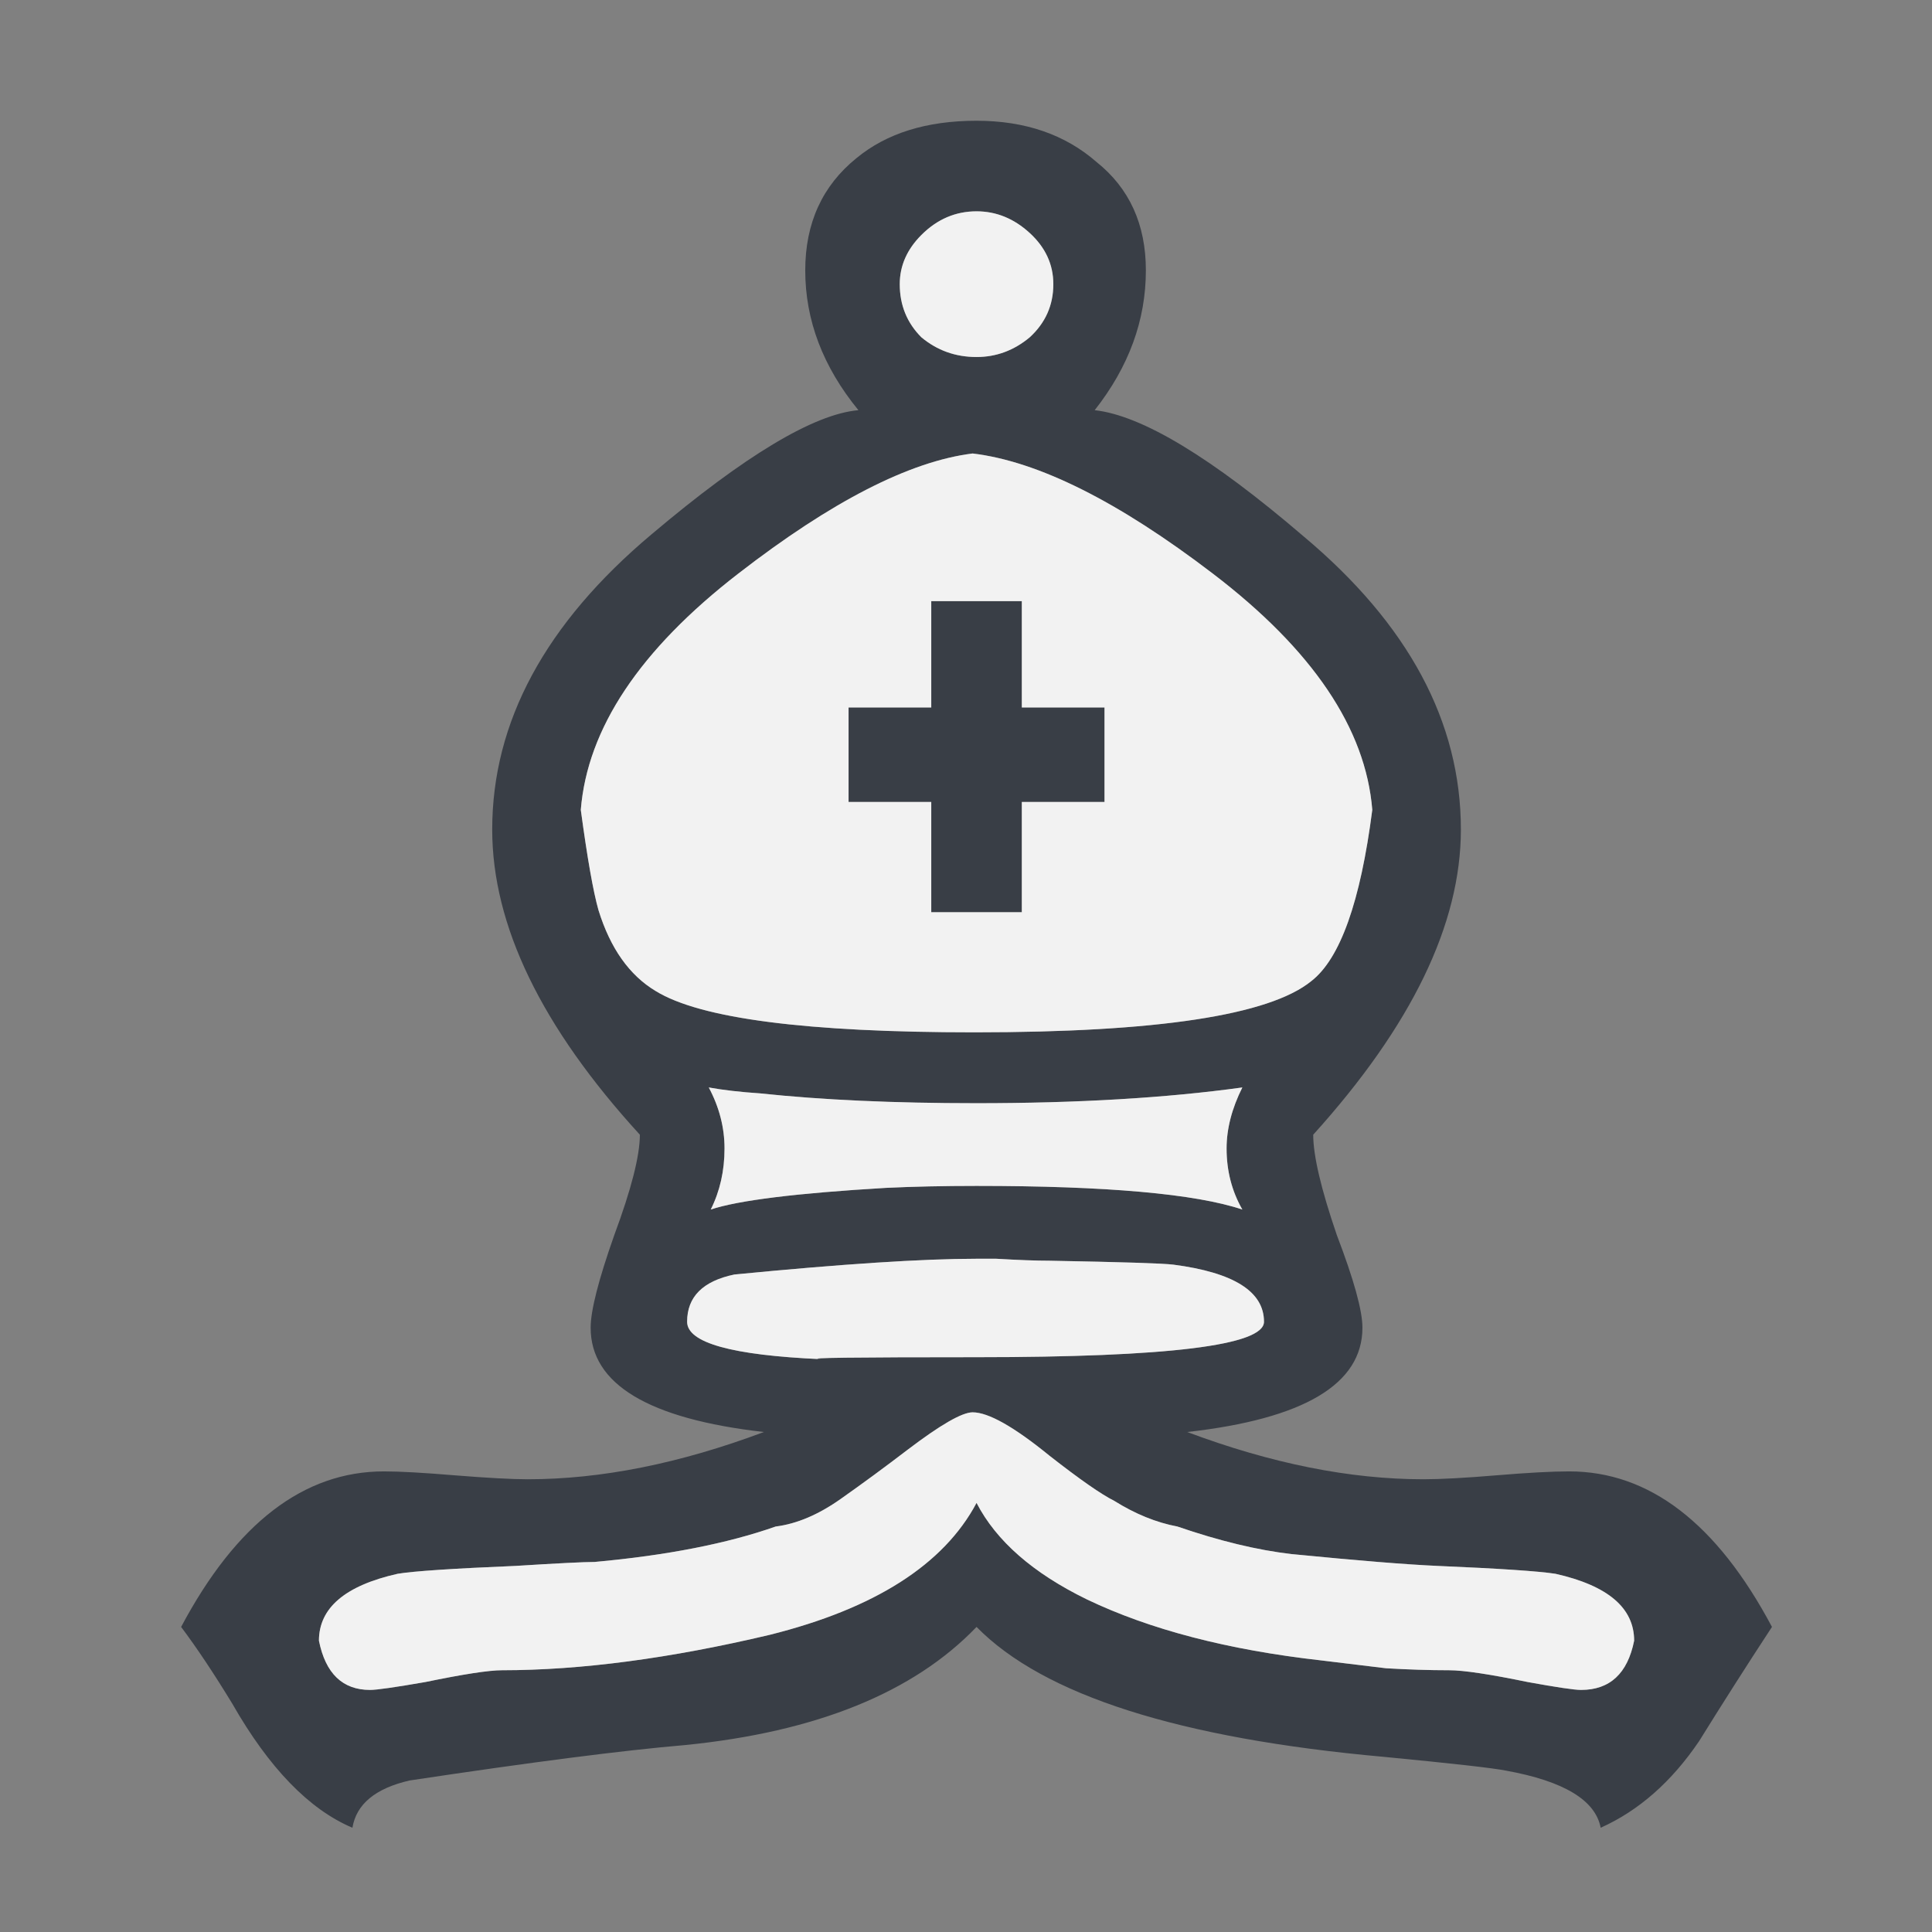 <svg width="180" height="180" viewBox="0 0 180 180" fill="none" xmlns="http://www.w3.org/2000/svg">
<rect x="0" y="0" width="180" height="180" fill="#808080" stroke="none"/>
<path d="M90.983 102.784C83.278 102.784 76.552 102.478 70.805 101.867C68.97 101.744 67.381 101.561 66.035 101.316C67.013 103.151 67.503 105.046 67.503 107.003C67.503 109.082 67.075 110.977 66.219 112.689C68.787 111.833 74.229 111.161 82.545 110.671C85.112 110.549 87.925 110.488 90.983 110.488C103.089 110.488 111.344 111.221 115.746 112.689C114.768 110.977 114.279 109.082 114.279 107.003C114.279 105.168 114.768 103.273 115.746 101.316C108.653 102.295 100.399 102.784 90.983 102.784ZM90.983 19.688C89.026 19.688 87.314 20.422 85.847 21.889C84.501 23.234 83.828 24.763 83.828 26.475C83.828 28.432 84.501 30.083 85.847 31.428C87.314 32.651 89.026 33.262 90.983 33.262C92.817 33.262 94.467 32.651 95.935 31.428C97.403 30.083 98.137 28.432 98.137 26.475C98.137 24.641 97.403 23.051 95.935 21.706C94.467 20.361 92.817 19.688 90.983 19.688ZM90.983 117.275C85.969 117.275 78.448 117.764 68.42 118.743C65.485 119.354 64.018 120.822 64.018 123.145C64.018 125.102 68.176 126.263 76.491 126.63C74.779 126.508 79.609 126.447 90.983 126.447C108.836 126.447 117.764 125.346 117.764 123.145C117.764 120.332 114.951 118.559 109.326 117.825C108.348 117.703 104.496 117.581 97.769 117.458C96.546 117.458 94.895 117.397 92.817 117.275H90.983ZM90.799 96.18C107.798 96.18 118.253 94.591 122.166 91.411C124.856 89.332 126.752 84.012 127.853 75.452C127.241 67.87 122.289 60.533 112.994 53.44C104.19 46.714 96.73 42.984 90.615 42.25C84.746 42.984 77.469 46.714 68.787 53.44C59.615 60.533 54.724 67.87 54.112 75.452C54.724 79.977 55.274 83.095 55.763 84.807C56.864 88.354 58.637 90.861 61.082 92.328C65.24 94.896 75.146 96.18 90.799 96.18ZM86.763 84.99V74.718H79.059V65.913H86.763V56.008H95.201V65.913H102.905V74.718H95.201V84.99H86.763ZM90.615 131.583C89.637 131.583 87.62 132.744 84.562 135.068C82.483 136.658 80.404 138.187 78.325 139.654C76.246 141.122 74.229 141.977 72.272 142.222C67.748 143.812 62.122 144.912 55.396 145.524C54.418 145.524 51.972 145.646 48.059 145.891C42.189 146.135 38.52 146.38 37.053 146.625C32.161 147.725 29.715 149.804 29.715 152.861C30.327 155.918 31.917 157.447 34.485 157.447C35.096 157.447 36.808 157.202 39.621 156.713C43.167 155.98 45.552 155.613 46.775 155.613C54.112 155.613 62.428 154.512 71.722 152.311C81.505 149.865 87.925 145.768 90.983 140.021C92.817 143.567 96.241 146.563 101.254 149.009C107.125 151.822 114.401 153.717 123.083 154.695L129.136 155.429C131.215 155.552 133.172 155.613 135.007 155.613C136.352 155.613 138.797 155.98 142.344 156.713C145.034 157.202 146.685 157.447 147.297 157.447C149.987 157.447 151.638 155.918 152.25 152.861C152.25 149.804 149.804 147.725 144.912 146.625C143.322 146.38 139.654 146.135 133.906 145.891C131.093 145.769 126.569 145.402 120.332 144.79C117.152 144.423 113.606 143.567 109.693 142.222C107.736 141.855 105.779 141.06 103.823 139.838C102.6 139.226 100.582 137.82 97.769 135.618C94.467 132.928 92.083 131.583 90.615 131.583ZM90.983 151.577C85.112 157.692 76.063 161.36 63.834 162.583C58.087 163.072 49.526 164.173 38.153 165.885C34.974 166.619 33.201 168.086 32.834 170.287C28.798 168.576 25.068 164.723 21.644 158.731C19.932 155.918 18.342 153.534 16.875 151.577C22.011 141.916 28.309 137.086 35.769 137.086C37.236 137.086 39.437 137.208 42.372 137.453C45.429 137.697 47.692 137.82 49.159 137.82C56.008 137.82 63.345 136.352 71.171 133.417C60.41 132.194 55.029 128.954 55.029 123.695C55.029 122.105 55.763 119.231 57.23 115.074C58.82 110.793 59.615 107.675 59.615 105.718C50.443 95.691 45.858 86.213 45.858 77.286C45.858 67.259 50.81 58.087 60.716 49.771C69.398 42.434 75.818 38.582 79.976 38.215C76.674 34.179 75.023 29.838 75.023 25.191C75.023 20.788 76.614 17.303 79.793 14.735C82.605 12.412 86.335 11.25 90.983 11.25C95.507 11.25 99.237 12.534 102.172 15.102C105.229 17.548 106.758 20.911 106.758 25.191C106.758 29.838 105.168 34.179 101.989 38.215C106.391 38.704 112.872 42.617 121.432 49.955C131.215 58.148 136.107 67.259 136.107 77.286C136.107 86.091 131.521 95.569 122.349 105.718C122.349 107.675 123.083 110.793 124.551 115.074C126.141 119.231 126.935 122.105 126.935 123.695C126.935 128.954 121.494 132.194 110.61 133.417C118.437 136.352 125.774 137.82 132.622 137.82C134.212 137.82 136.474 137.697 139.409 137.453C142.344 137.208 144.606 137.086 146.196 137.086C153.656 137.086 159.954 141.916 165.09 151.577C162.766 155.123 160.504 158.67 158.303 162.217C155.735 166.007 152.678 168.698 149.131 170.287C148.642 167.72 145.707 165.946 140.326 164.968C139.103 164.723 135.312 164.296 128.953 163.684C109.876 161.972 97.219 157.936 90.983 151.577Z" fill="#393E46"/>
<path d="M90.982 102.783C83.278 102.783 76.552 102.478 70.804 101.866C68.97 101.744 67.38 101.56 66.035 101.316C67.013 103.151 67.503 105.046 67.503 107.003C67.503 109.082 67.075 110.977 66.219 112.689C68.786 111.833 74.229 111.161 82.544 110.671C85.112 110.549 87.925 110.488 90.982 110.488C103.089 110.488 111.344 111.221 115.746 112.689C114.767 110.977 114.278 109.082 114.278 107.003C114.278 105.168 114.767 103.273 115.746 101.316C108.653 102.295 100.398 102.783 90.982 102.783ZM90.982 19.688C89.026 19.688 87.314 20.422 85.846 21.889C84.501 23.234 83.828 24.763 83.828 26.475C83.828 28.432 84.501 30.083 85.846 31.428C87.314 32.651 89.026 33.262 90.982 33.262C92.817 33.262 94.467 32.651 95.935 31.428C97.403 30.083 98.136 28.432 98.136 26.475C98.136 24.641 97.403 23.051 95.935 21.706C94.467 20.36 92.817 19.688 90.982 19.688ZM90.982 117.275C85.968 117.275 78.447 117.764 68.42 118.743C65.485 119.354 64.017 120.822 64.017 123.145C64.017 125.102 68.175 126.263 76.491 126.63C74.779 126.508 79.609 126.447 90.982 126.447C108.836 126.447 117.763 125.346 117.763 123.145C117.763 120.332 114.951 118.559 109.326 117.825C108.347 117.703 104.495 117.58 97.769 117.458C96.546 117.458 94.895 117.397 92.816 117.275H90.982ZM90.799 96.18C107.797 96.18 118.253 94.59 122.166 91.411C124.856 89.332 126.752 84.012 127.852 75.452C127.241 67.87 122.288 60.533 112.994 53.44C104.19 46.714 96.73 42.984 90.615 42.25C84.745 42.984 77.469 46.714 68.786 53.44C59.615 60.533 54.723 67.87 54.112 75.452C54.723 79.977 55.274 83.095 55.763 84.807C56.863 88.354 58.637 90.861 61.083 92.328C65.24 94.896 75.145 96.18 90.799 96.18ZM86.763 84.99V74.718H79.059V65.913H86.763V56.008H95.201V65.913H102.905V74.718H95.201V84.99H86.763ZM90.615 131.583C89.637 131.583 87.619 132.744 84.562 135.068C82.483 136.658 80.404 138.187 78.325 139.654C76.246 141.121 74.229 141.977 72.272 142.222C67.747 143.812 62.122 144.912 55.396 145.524C54.418 145.524 51.972 145.646 48.059 145.891C42.189 146.135 38.52 146.38 37.053 146.625C32.161 147.725 29.715 149.804 29.715 152.861C30.327 155.918 31.916 157.447 34.484 157.447C35.096 157.447 36.808 157.202 39.62 156.713C43.167 155.98 45.552 155.613 46.775 155.613C54.112 155.613 62.427 154.512 71.722 152.311C81.505 149.865 87.925 145.768 90.982 140.021C92.817 143.567 96.24 146.563 101.255 149.009C107.124 151.822 114.401 153.717 123.083 154.695L129.137 155.429C131.216 155.551 133.172 155.613 135.006 155.613C136.352 155.613 138.797 155.98 142.343 156.713C145.034 157.202 146.685 157.447 147.296 157.447C149.987 157.447 151.638 155.918 152.249 152.861C152.249 149.804 149.803 147.725 144.912 146.625C143.322 146.38 139.654 146.135 133.906 145.891C131.093 145.768 126.568 145.402 120.332 144.79C117.152 144.423 113.606 143.567 109.693 142.222C107.736 141.855 105.779 141.06 103.822 139.837C102.599 139.226 100.582 137.82 97.769 135.618C94.467 132.928 92.083 131.583 90.615 131.583Z" fill="#F2F2F2"/>
</svg>
